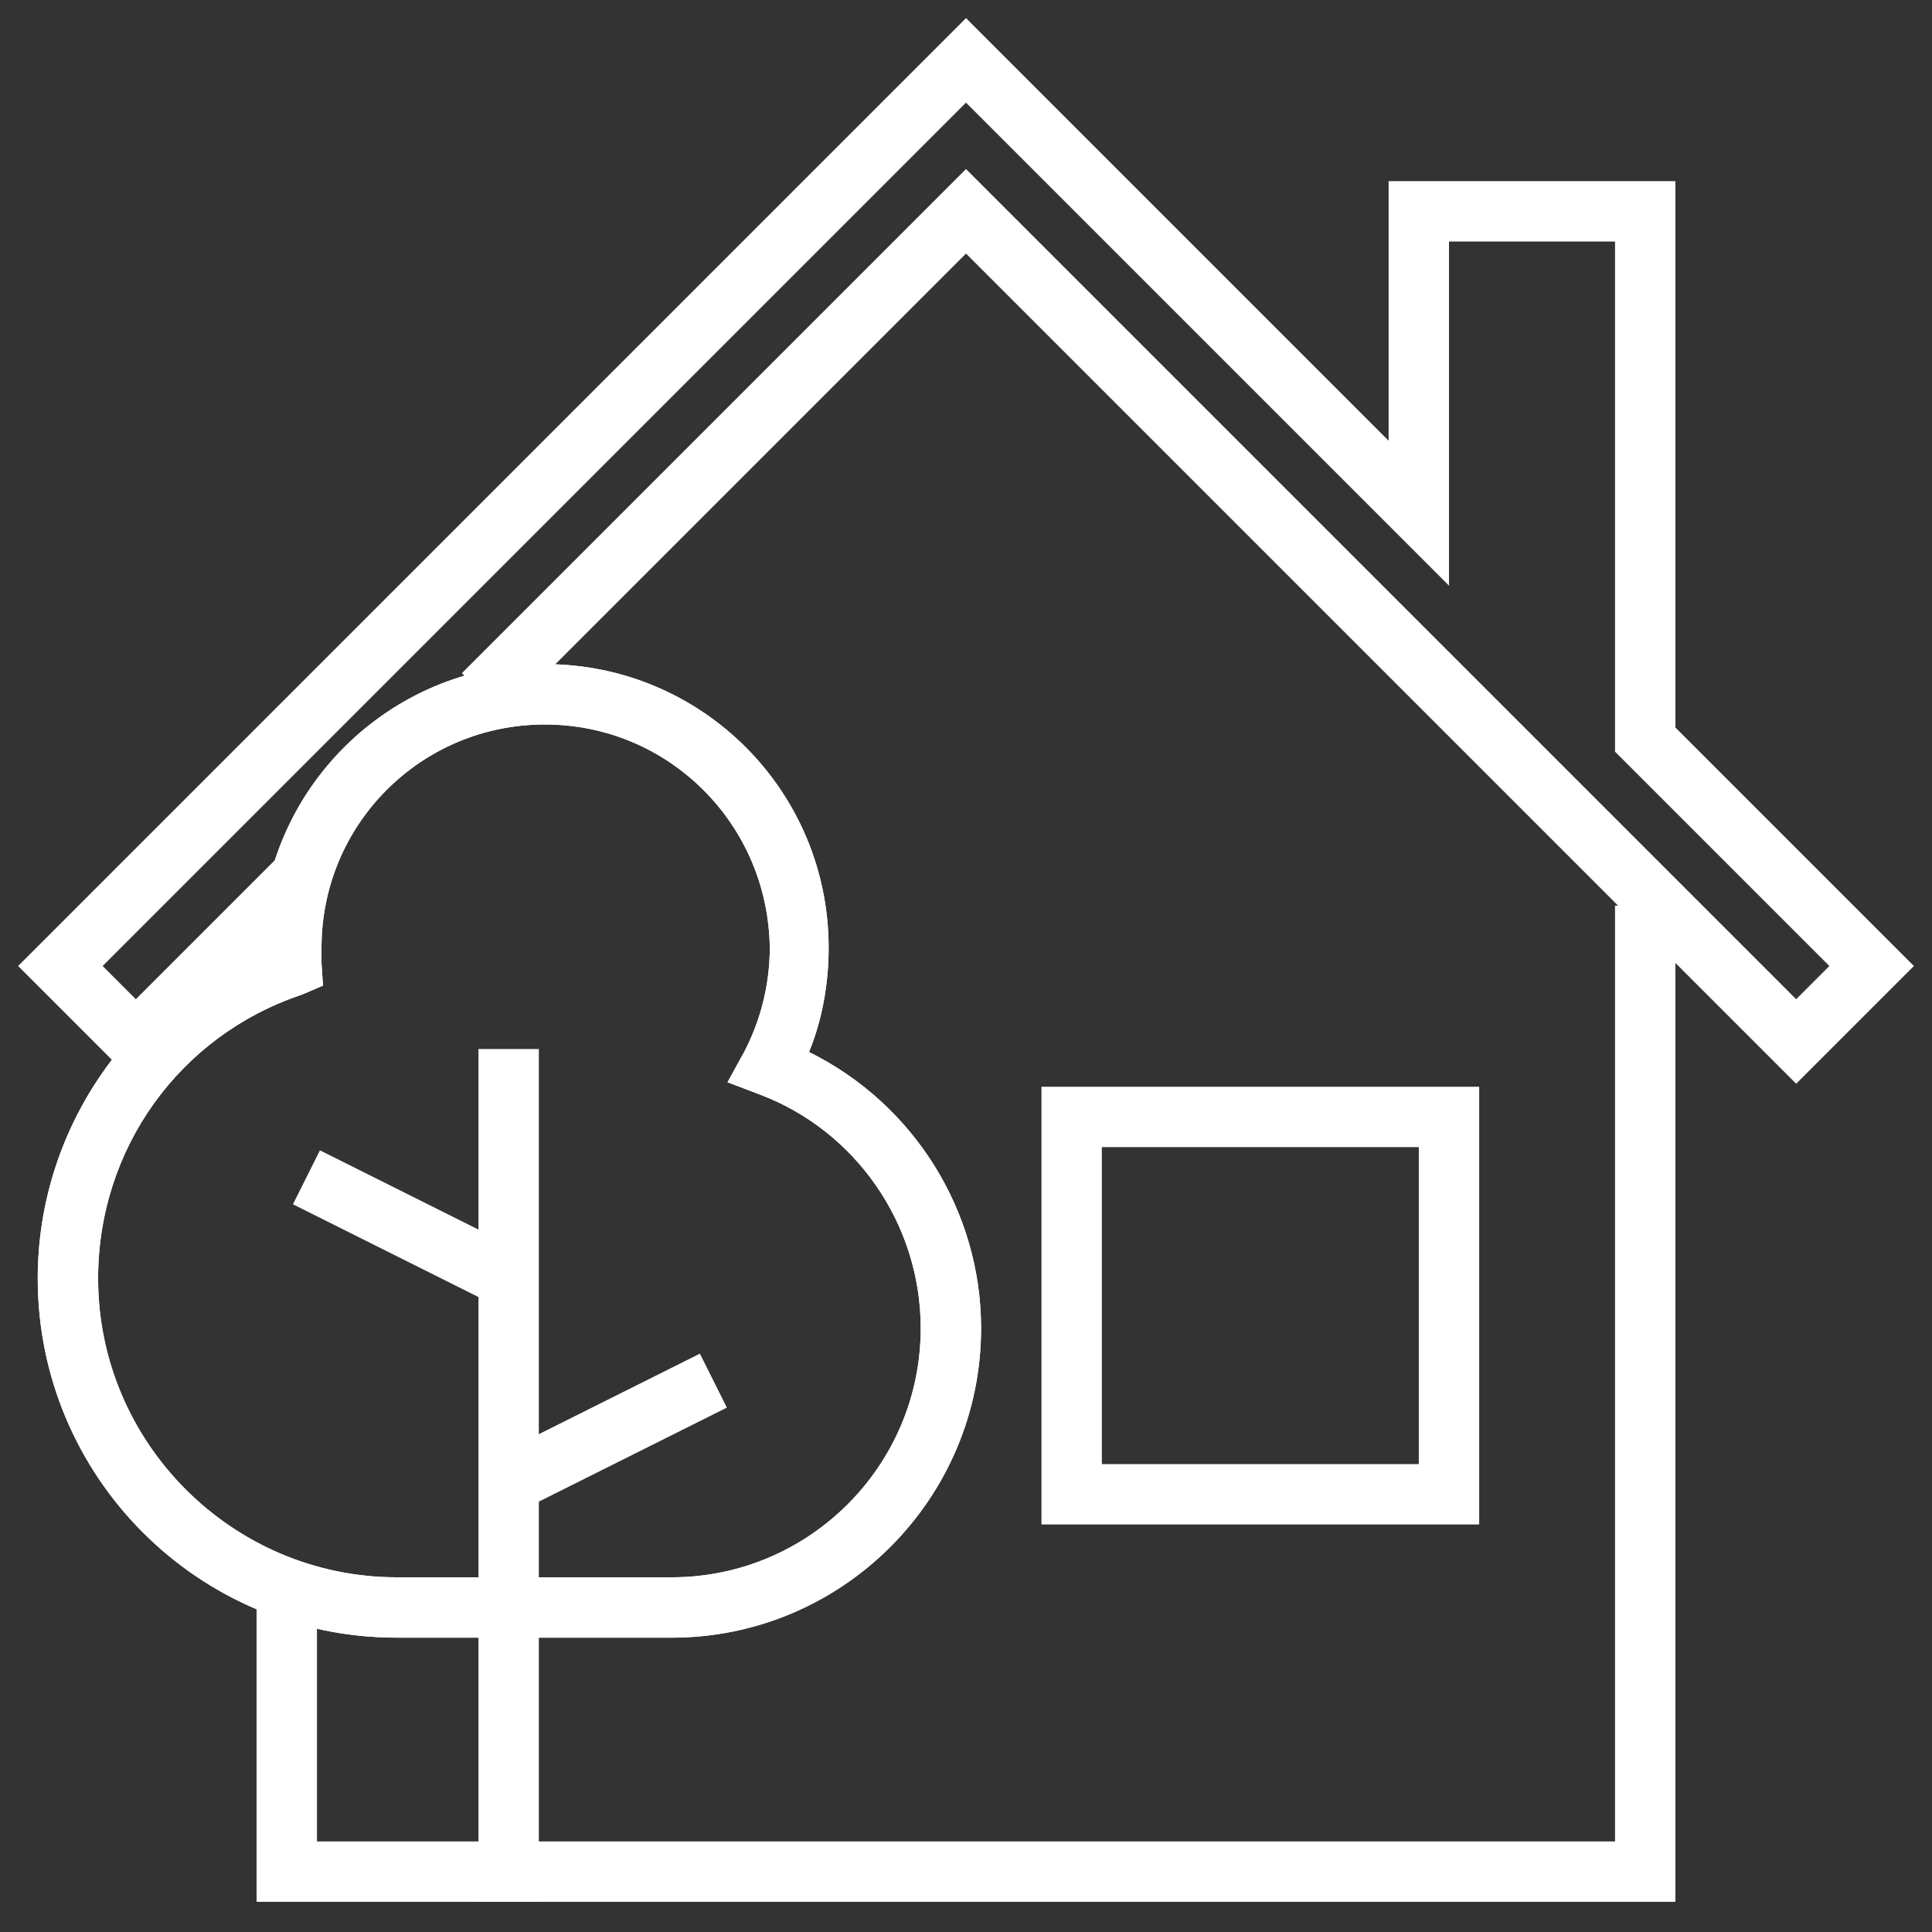 <?xml version="1.0" ?><!DOCTYPE svg  PUBLIC '-//W3C//DTD SVG 1.1//EN'  'http://www.w3.org/Graphics/SVG/1.1/DTD/svg11.dtd'><svg enable-background="new 0 0 128 128" id="Слой_1" version="1.1" viewBox="0 0 128 128" xml:space="preserve" xmlns="http://www.w3.org/2000/svg" xmlns:xlink="http://www.w3.org/1999/xlink"><rect x="0" y="0" width="128" height="128" fill="#333333" stroke="none"/><g/><g><polygon fill="#FFFFFF" points="111,126 17,126 17,105.2 21,105.2 21,122 107,122 107,60 111,60  "/></g><g><path d="M98,101H69V72h29V101z M73,97h21V76H73V97z" fill="#FFFFFF"/></g><g><polygon fill="#FFFFFF" points="119,71.8 64,16.8 33.4,47.4 30.6,44.6 64,11.2 119,66.2 121.2,64 107,49.8 107,16 96,16 96,38.8    64,6.8 6.8,64 9,66.2 18.6,56.6 21.4,59.4 9,71.8 1.2,64 64,1.2 92,29.2 92,12 111,12 111,48.2 126.8,64  "/></g><g><g><path d="M44.5,108.5H26.3c-13.2,0-23.8-10.7-23.8-23.8c0-9.7,5.9-18.4,14.8-22.1C17.4,52.3,25.8,44,36.1,44    c10.4,0,18.8,8.4,18.8,18.8c0,2.3-0.4,4.7-1.3,6.9C60.5,73.1,65,80.2,65,88C65,99.3,55.8,108.5,44.5,108.5z M36.1,48    c-8.2,0-14.8,6.6-14.8,14.8c0,0.3,0,0.7,0,1l0.1,1.5L20,65.9C11.9,68.6,6.5,76.1,6.5,84.7c0,10.9,8.9,19.8,19.8,19.8h18.2    c9.1,0,16.5-7.4,16.5-16.5c0-6.9-4.3-13.1-10.7-15.5l-2.1-0.8l1.1-2c1.1-2.1,1.7-4.5,1.7-6.9C50.9,54.6,44.3,48,36.1,48z" fill="#FFFFFF"/></g><g><path d="M44.5,108.5H26.3c-13.2,0-23.8-10.7-23.8-23.8c0-9.7,5.9-18.4,14.8-22.1C17.4,52.3,25.8,44,36.1,44    c10.4,0,18.8,8.4,18.8,18.8c0,2.3-0.4,4.7-1.3,6.9C60.5,73.1,65,80.2,65,88C65,99.3,55.8,108.5,44.5,108.5z M36.1,48    c-8.2,0-14.8,6.6-14.8,14.8c0,0.3,0,0.7,0,1l0.1,1.5L20,65.9C11.9,68.6,6.5,76.1,6.5,84.7c0,10.9,8.9,19.8,19.8,19.8h18.2    c9.1,0,16.5-7.4,16.5-16.5c0-6.9-4.3-13.1-10.7-15.5l-2.1-0.8l1.1-2c1.1-2.1,1.7-4.5,1.7-6.9C50.9,54.6,44.3,48,36.1,48z" fill="#FFFFFF"/></g><g><rect fill="#FFFFFF" height="56.5" width="4" x="31.7" y="69.5"/></g><g><rect fill="#FFFFFF" height="15" transform="matrix(0.447 0.894 -0.894 0.447 107.206 16.239)" width="4" x="38.5" y="87.3"/></g><g><rect fill="#FFFFFF" height="4" transform="matrix(0.894 0.447 -0.447 0.894 39.255 -3.489)" width="15" x="19.5" y="79.4"/></g></g></svg>